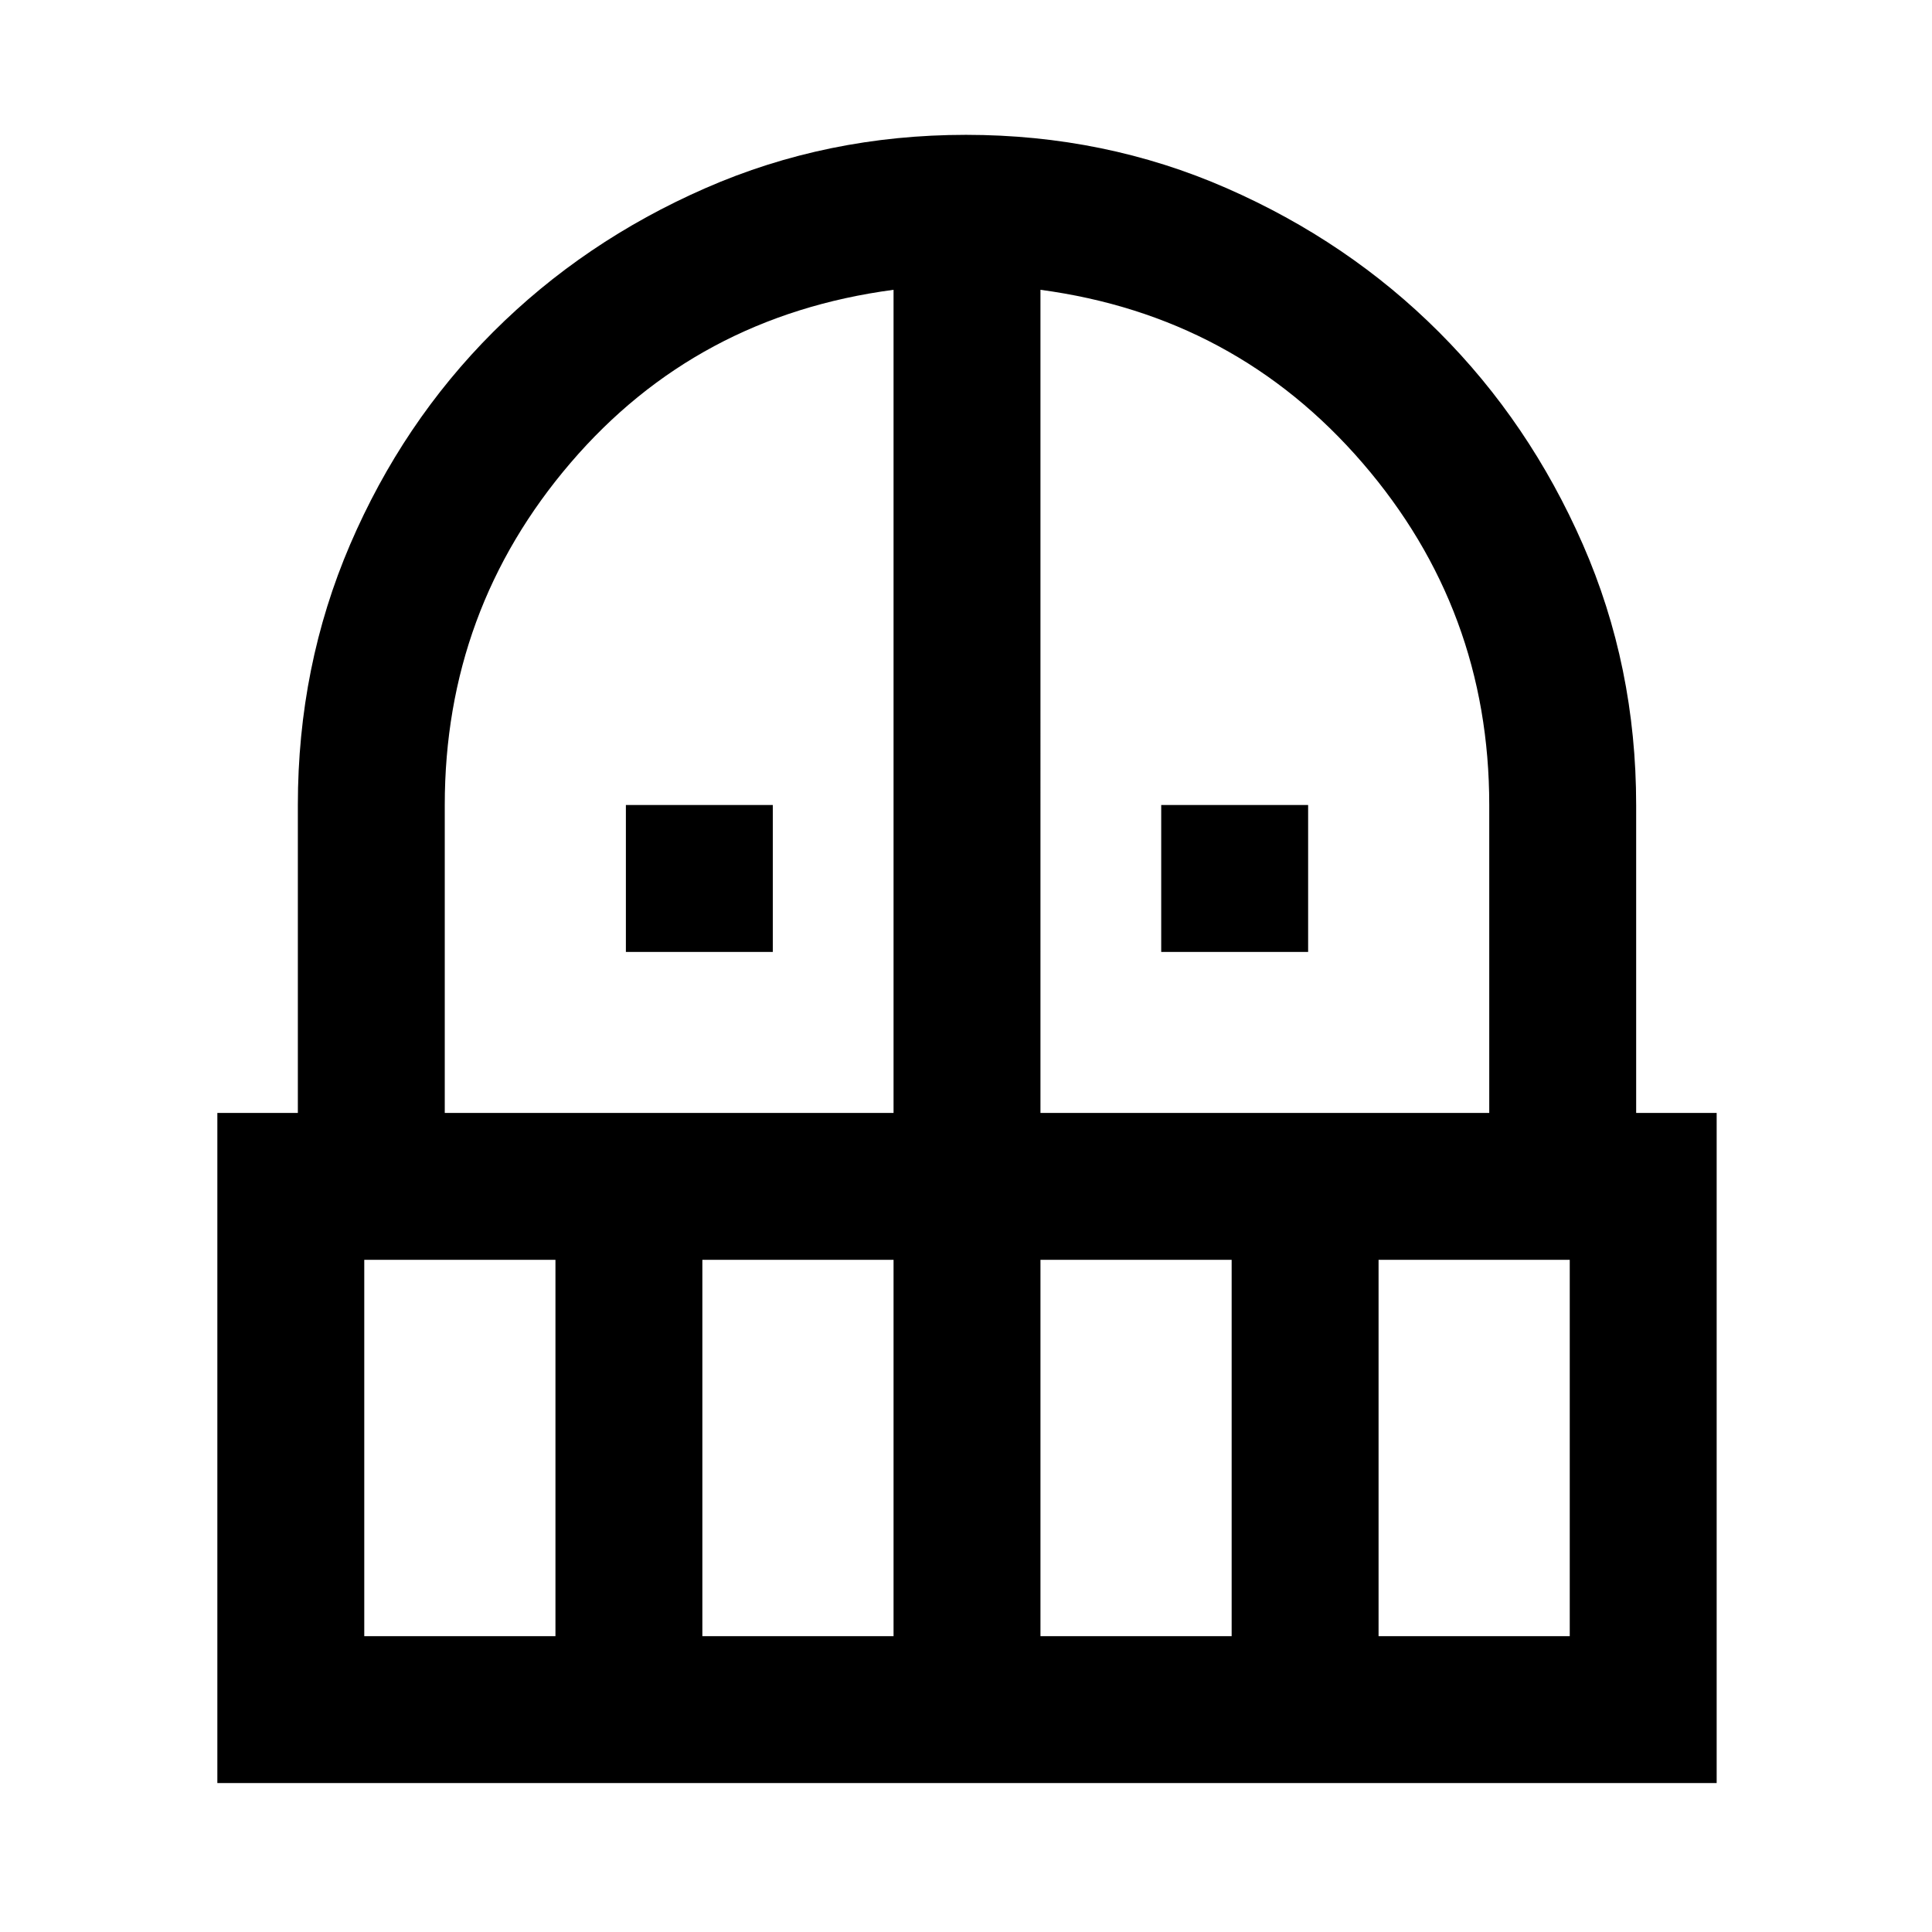 <svg xmlns="http://www.w3.org/2000/svg" height="48" width="48"><path d="M15.55 23.65V20h3.65v3.65Zm13.3 0V20h3.65v3.65ZM5.4 44.3V27.65h2V20q0-3.45 1.3-6.475Q10 10.5 12.25 8.25 14.5 6 17.525 4.675 20.55 3.35 24 3.35q3.45 0 6.475 1.325Q33.5 6 35.75 8.25q2.25 2.25 3.575 5.275Q40.65 16.55 40.65 20v7.65h2V44.3Zm3.65-3.65h4.75V31.3H9.05Zm8.4 0h4.75V31.3h-4.75Zm-6.4-13H22.2V7.2q-4.9.65-8.025 4.3T11.05 20Zm14.8 0H37V20q0-4.85-3.15-8.5-3.15-3.65-8-4.3Zm0 13h4.75V31.3h-4.75Zm8.4 0H39V31.3h-4.75Z"/></svg>